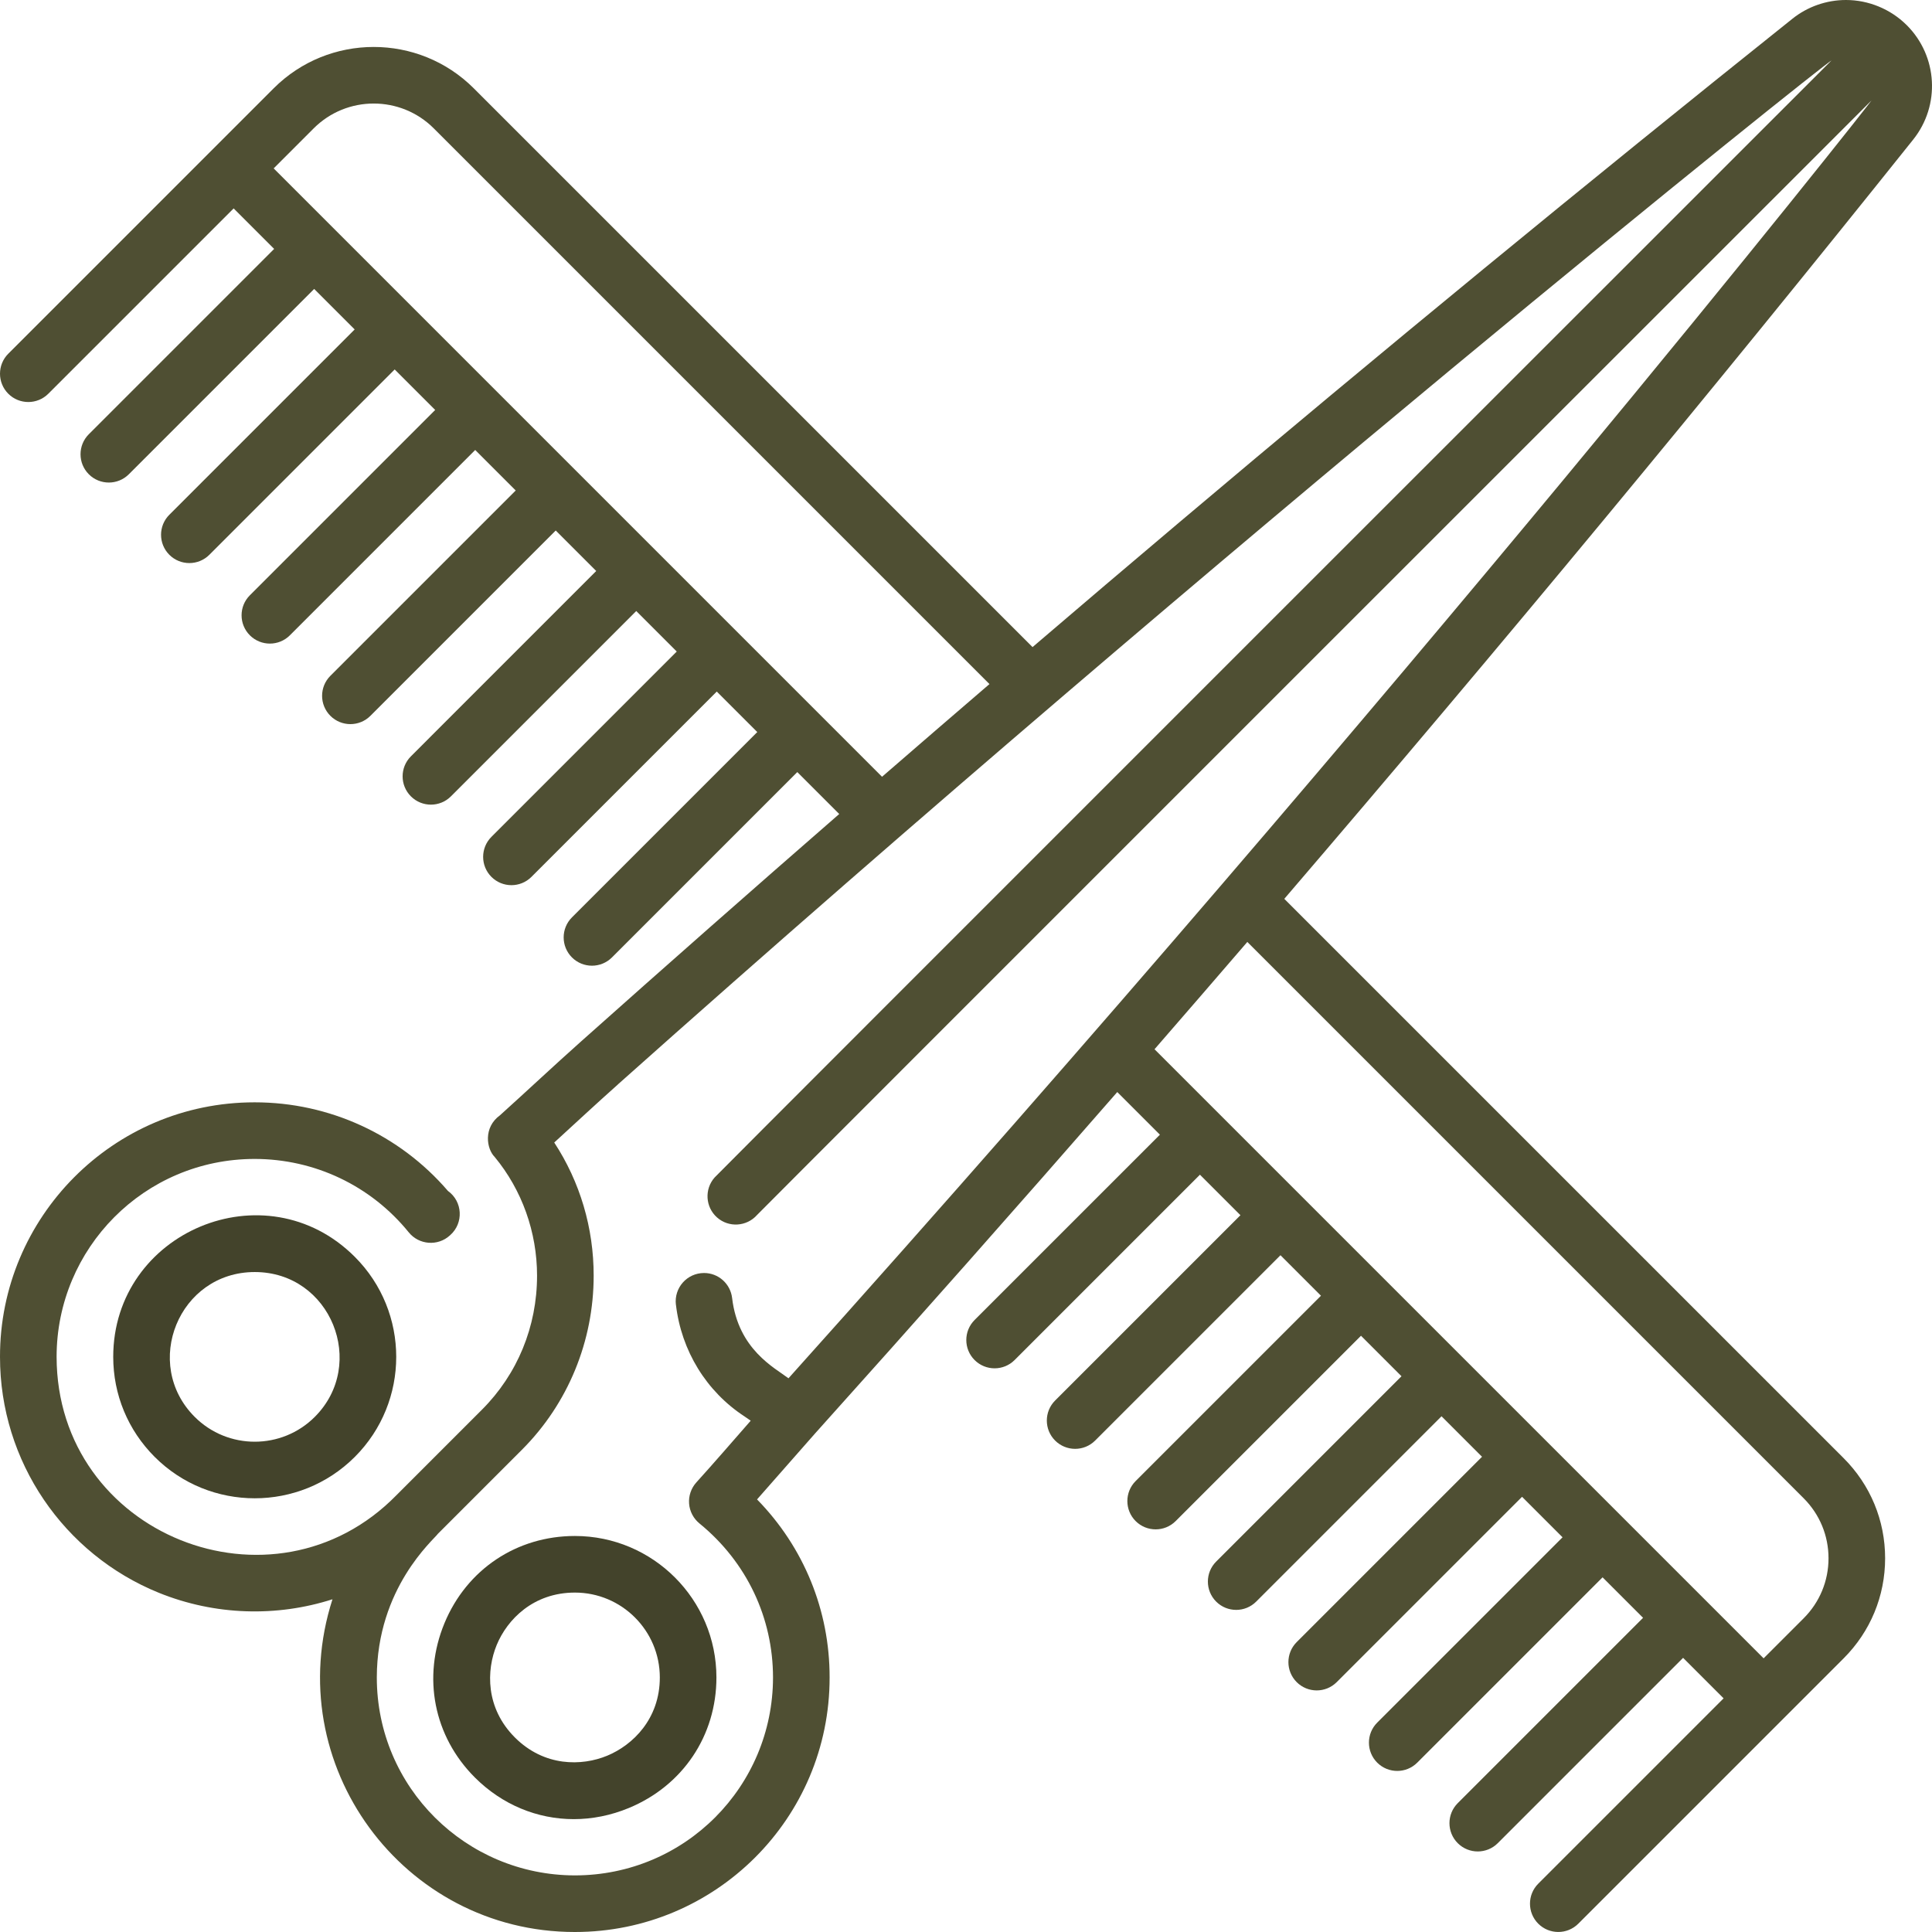 <svg width="512" height="512" viewBox="0 0 512 512" fill="none" xmlns="http://www.w3.org/2000/svg">
<path d="M505.316 6.671C505.291 6.647 505.264 6.626 505.24 6.602C501.005 2.405 495.169 0 489.212 0H489.182C484.033 0 478.993 1.77 474.993 4.979C420.544 48.469 365.894 93.359 312.555 138.399C299.585 149.35 286.604 160.387 273.635 171.485L125.557 23.409C110.935 8.789 87.145 8.791 72.524 23.409L2.197 93.737C-0.732 96.667 -0.732 101.415 2.197 104.344C5.126 107.272 9.875 107.272 12.803 104.344L61.918 55.23L72.651 65.963L23.537 115.077C20.608 118.007 20.608 122.755 23.537 125.684C25.001 127.148 26.921 127.88 28.84 127.88C30.759 127.88 32.679 127.148 34.143 125.684L83.258 76.57L93.991 87.303L44.876 136.417C41.947 139.347 41.947 144.095 44.876 147.024C46.34 148.488 48.26 149.22 50.179 149.22C52.098 149.22 54.018 148.488 55.482 147.024L104.597 97.909L115.33 108.642L66.216 157.756C63.287 160.686 63.287 165.434 66.216 168.363C67.68 169.827 69.6 170.559 71.519 170.559C73.438 170.559 75.358 169.827 76.822 168.363L125.936 119.249L136.669 129.982L87.555 179.096C84.626 182.026 84.626 186.774 87.555 189.703C89.019 191.167 90.939 191.899 92.858 191.899C94.777 191.899 96.697 191.167 98.161 189.703L147.275 140.589L158.008 151.322L108.894 200.436C105.965 203.366 105.965 208.114 108.894 211.043C110.358 212.507 112.278 213.239 114.197 213.239C116.116 213.239 118.036 212.507 119.5 211.043L168.614 161.929L179.347 172.662L130.233 221.776C127.304 224.706 127.304 229.454 130.233 232.383C131.697 233.847 133.617 234.579 135.536 234.579C137.455 234.579 139.375 233.847 140.839 232.383L189.953 183.269L200.687 194.003L151.573 243.117C148.644 246.047 148.644 250.795 151.573 253.724C153.037 255.188 154.957 255.92 156.876 255.92C158.795 255.92 160.715 255.188 162.179 253.724L211.294 204.609L222.405 215.72C199.376 235.775 176.466 255.949 153.814 276.148C153.804 276.148 153.804 276.148 153.804 276.159C147.075 282.144 139.735 289.038 132.494 295.568C128.058 298.777 128.903 304.418 131.104 306.619C131.104 306.619 131.104 306.629 131.114 306.629C138.334 315.369 142.324 326.529 142.324 338.068C142.324 351.558 137.134 364.178 127.705 373.598C127.61 373.693 105.183 396.121 105.085 396.218C72.47 429.593 15.033 406.818 15 359.55C15.02 330.853 38.197 307.151 67.479 307.13C83.428 307.14 98.318 314.24 108.328 326.59C111.043 329.936 116.028 330.298 119.188 327.43C119.228 327.4 119.258 327.37 119.298 327.33L119.368 327.269C122.881 324.111 122.633 318.42 118.708 315.609C105.888 300.689 87.238 292.13 67.529 292.13H67.429C29.931 292.13 -0.043 322.665 0.001 359.55C-0.032 387.344 16.953 411.894 42.08 422.1C57 428.142 73.344 428.558 88.108 423.825C74.036 467.601 106.787 512 152.307 512H152.387C189.583 512 219.897 481.888 219.856 444.54C219.876 426.79 213.036 410.04 200.626 397.359C200.633 397.351 215.94 379.95 215.94 379.95C242.96 349.883 269.687 319.679 296.09 289.402L307.39 300.702L258.276 349.816C255.347 352.746 255.347 357.494 258.276 360.423C259.741 361.887 261.661 362.619 263.58 362.619C265.499 362.619 267.419 361.887 268.884 360.423L317.998 311.309L328.731 322.042L279.617 371.156C276.688 374.086 276.688 378.834 279.617 381.763C281.082 383.227 283.002 383.959 284.921 383.959C286.84 383.959 288.76 383.227 290.225 381.763L339.339 332.649L350.071 343.381L300.957 392.495C298.028 395.425 298.028 400.173 300.957 403.102C302.422 404.566 304.342 405.298 306.261 405.298C308.18 405.298 310.1 404.566 311.565 403.102L360.679 353.988L371.411 364.72L322.297 413.835C319.368 416.765 319.368 421.513 322.297 424.442C323.762 425.906 325.682 426.638 327.601 426.638C329.52 426.638 331.44 425.906 332.905 424.442L382.019 375.327L392.752 386.06L343.638 435.174C340.709 438.104 340.709 442.852 343.638 445.781C345.103 447.245 347.023 447.977 348.942 447.977C350.861 447.977 352.781 447.245 354.246 445.781L403.36 396.667L414.092 407.399L364.978 456.513C362.049 459.443 362.049 464.191 364.978 467.12C366.443 468.584 368.363 469.316 370.282 469.316C372.201 469.316 374.121 468.584 375.586 467.12L424.7 418.006L435.432 428.738L386.318 477.852C383.389 480.782 383.389 485.53 386.318 488.459C387.783 489.923 389.703 490.655 391.622 490.655C393.541 490.655 395.461 489.923 396.926 488.459L446.04 439.345L456.772 450.077L407.658 499.191C404.729 502.121 404.729 506.869 407.658 509.798C409.123 511.262 411.043 511.994 412.962 511.994C414.881 511.994 416.801 511.262 418.266 509.798L472.676 455.387C472.678 455.385 472.681 455.382 472.684 455.38C472.687 455.378 472.689 455.375 472.691 455.372L488.593 439.47C495.676 432.387 499.577 422.97 499.577 412.953C499.577 402.936 495.676 393.519 488.594 386.436L340.352 238.205C397.856 171.123 453.602 103.838 507.015 36.99C514.263 27.919 513.531 14.885 505.316 6.671ZM72.525 44.623L83.131 34.017C91.903 25.245 106.178 25.245 114.951 34.017L262.219 181.286C252.718 189.448 243.225 197.632 233.751 205.851L72.525 44.623ZM477.984 397.05C482.234 401.299 484.575 406.949 484.575 412.959C484.575 418.969 482.234 424.619 477.984 428.868L467.378 439.474C462.422 434.52 316.603 288.7 305.962 278.06C314.192 268.587 322.394 259.108 330.556 249.623L477.984 397.05ZM208.956 365.264C205.321 362.481 195.629 357.663 194.017 343.979C193.567 340.2 190.377 337.359 186.587 337.359C182.056 337.359 178.603 341.294 179.117 345.74C179.127 345.74 179.127 345.74 179.127 345.74C180.557 357.969 187.197 368.78 197.337 375.389C197.867 375.74 198.397 376.099 198.947 376.499C193.745 382.434 189.451 387.431 184.527 392.869C183.157 394.389 182.457 396.438 182.617 398.478C182.767 400.518 183.777 402.438 185.367 403.728C197.954 414.003 204.845 428.791 204.857 444.539C204.836 473.443 181.551 496.979 152.358 496.999C123.504 496.961 99.859 473.706 99.859 444.539C99.893 420.802 114.906 408.09 116.059 406.459L138.309 384.209C150.567 371.951 157.328 355.367 157.328 338.068C157.338 325.428 153.718 313.218 146.879 302.779C152.751 297.409 157.858 292.644 163.789 287.358L163.819 287.318C326.433 142.326 482.44 17.689 485.372 16.01C483.361 18.021 190.737 310.519 189.387 312.04C186.637 315.14 186.927 319.89 190.017 322.63C193.123 325.396 197.88 325.072 200.607 322C201.504 320.978 493.836 28.753 495.979 26.61C495.366 27.689 374.581 180.679 208.956 365.264Z" fill="#4F4F33"/>
<path d="M94.026 333.076C70.369 309.42 30.004 326.466 30.006 359.587C30.006 369.598 33.909 379.013 40.996 386.099C48.307 393.409 57.907 397.062 67.511 397.062C77.112 397.062 86.716 393.407 94.026 386.099C108.663 371.465 108.665 347.711 94.026 333.076ZM83.421 375.491C74.648 384.26 60.374 384.262 51.601 375.491C37.551 361.442 47.389 337.104 67.511 337.104C87.691 337.105 97.407 361.507 83.421 375.491Z" fill="#43432B"/>
<path d="M152.361 407.051C136.94 407.051 123.693 415.905 117.789 430.159C111.856 444.483 114.944 460.154 125.847 471.055C133.089 478.295 142.418 482.091 152.052 482.091C156.919 482.091 161.865 481.121 166.655 479.137C180.968 473.207 189.86 459.951 189.86 444.542C189.859 423.87 173.038 407.051 152.361 407.051ZM160.913 465.28C154.203 468.058 144.254 468.249 136.451 460.448C128.644 452.642 128.851 442.649 131.646 435.899C134.419 429.204 141.317 422.05 152.36 422.05C164.766 422.05 174.859 432.14 174.859 444.542C174.859 455.572 167.655 462.487 160.913 465.28Z" fill="#43432B"/>
</svg>
